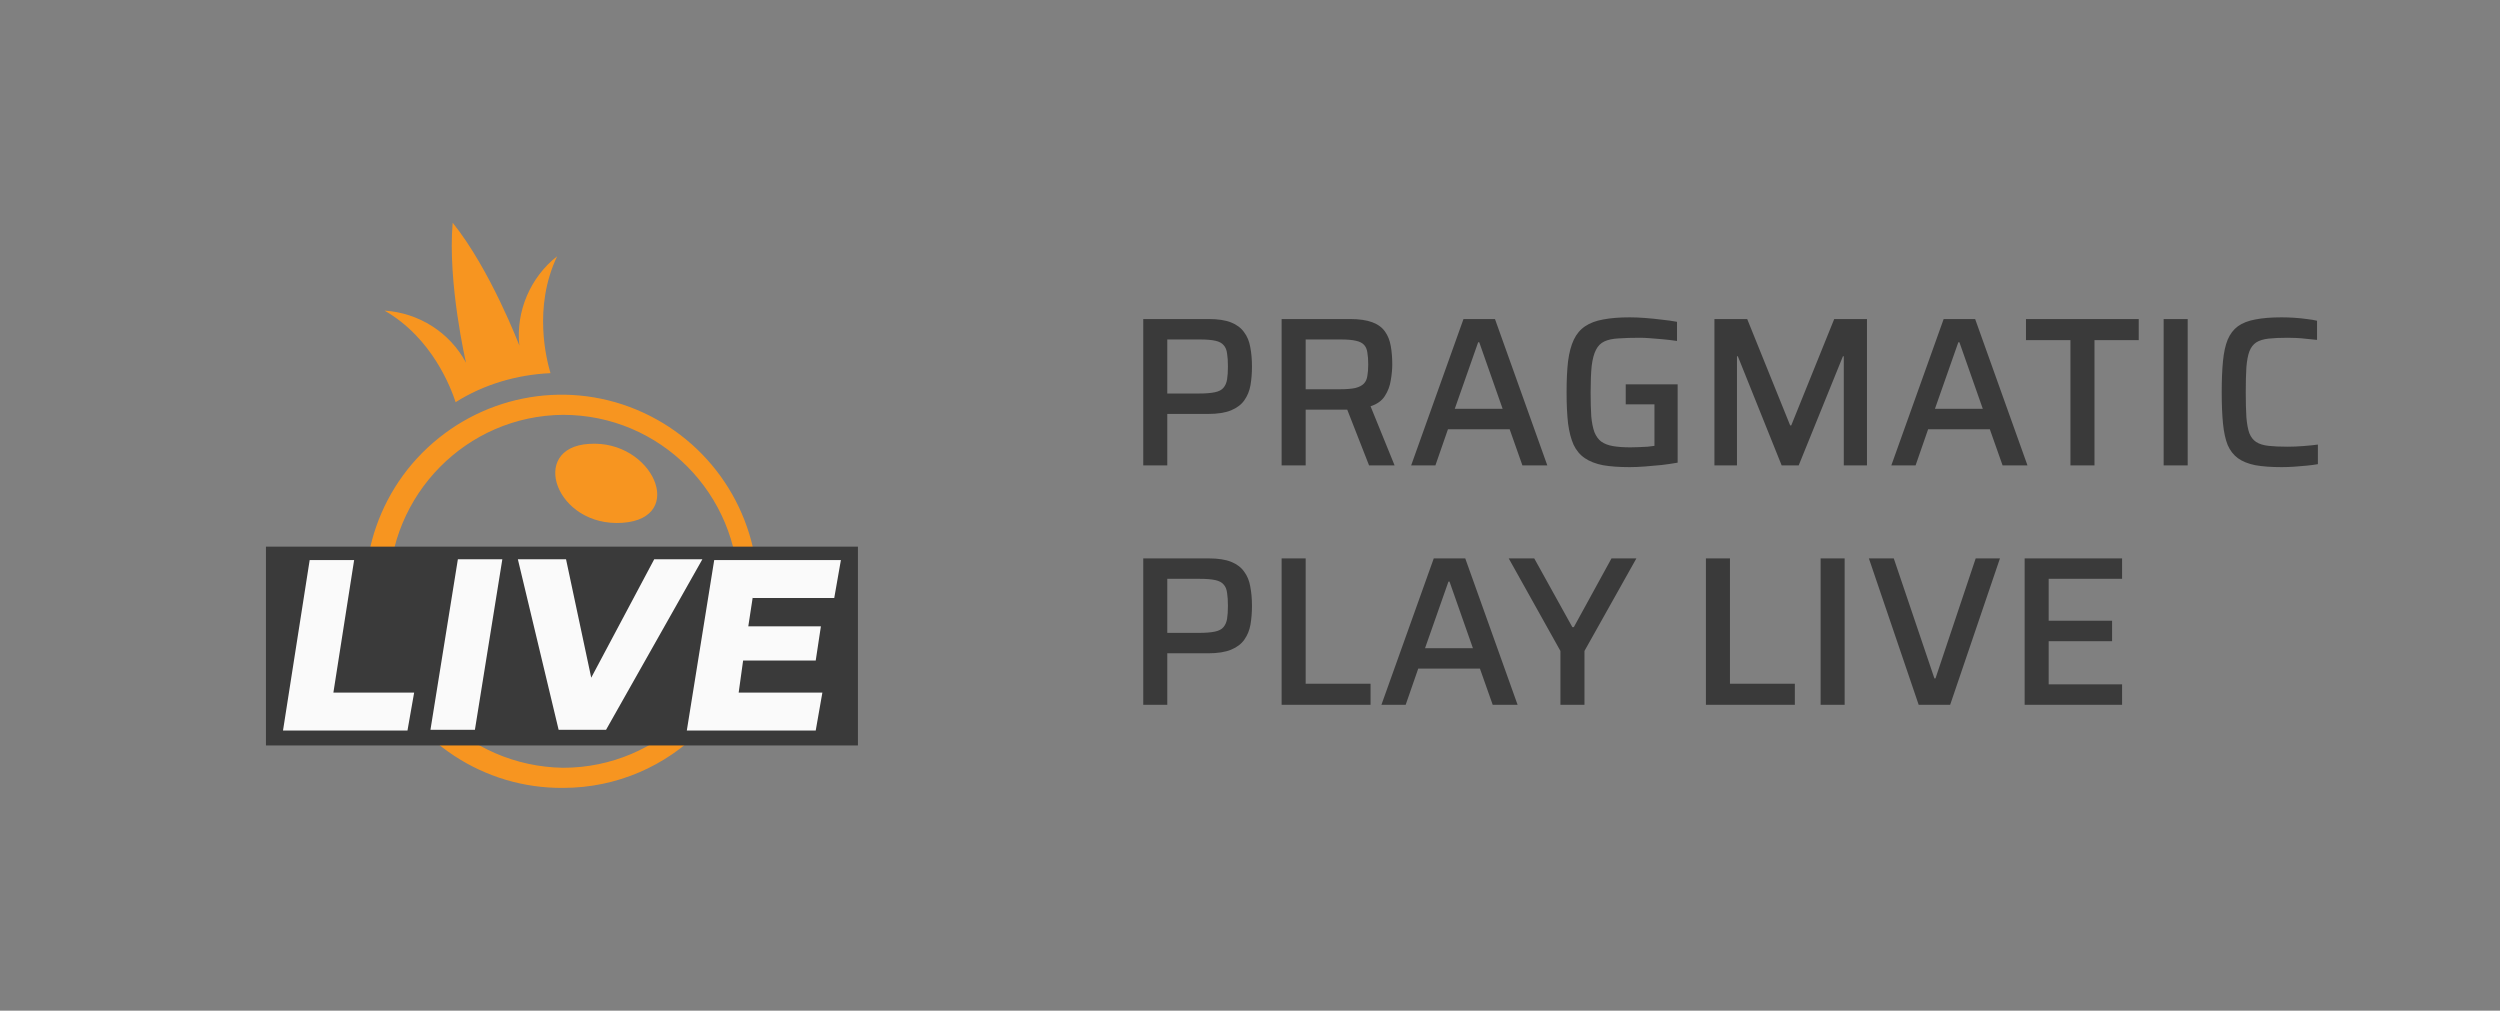 <svg width="188" height="76" viewBox="0 0 188 76" fill="none" xmlns="http://www.w3.org/2000/svg">
<rect x="0" y="0" width="188" height="76" fill="#808080" stroke="none"/>
<path d="M42.343 59.249C36.382 59.305 30.977 55.722 28.637 50.234C26.297 44.747 27.523 38.308 31.757 34.052C35.992 29.797 42.343 28.509 47.859 30.805C53.375 33.1 56.997 38.476 56.997 44.523C56.997 52.586 50.478 59.249 42.343 59.249ZM42.343 31.196C35.1 31.252 29.25 37.188 29.25 44.467C29.25 51.746 35.1 57.626 42.343 57.737C49.642 57.737 55.548 51.802 55.548 44.467C55.548 37.132 49.642 31.196 42.343 31.196ZM46.8 39.316C41.786 39.651 39.725 33.66 44.293 33.38C49.085 33.044 51.703 38.98 46.8 39.316ZM41.396 28.061C38.889 28.173 36.382 28.901 34.264 30.244C33.93 29.237 32.537 25.429 28.916 23.357C31.479 23.525 33.819 24.981 35.044 27.277C35.044 27.277 33.651 21.285 34.041 16.75C36.883 20.278 39.056 25.989 39.056 25.989C38.777 23.413 39.892 20.838 41.898 19.27C40.059 23.133 41.117 27.109 41.396 28.061Z" fill="#F79520"/>
<path d="M64.517 41.108H20V56.058H64.517V41.108Z" fill="#3A3A3A"/>
<path d="M31.144 52.082L30.642 54.937H21.282L23.288 42.115H26.631L25.071 52.082H31.144Z" fill="#FAFAFA"/>
<path d="M32.37 54.881L34.432 42.059H37.775L35.713 54.881H32.37Z" fill="#FAFAFA"/>
<path d="M42.009 54.881L38.944 42.059H42.566L44.46 50.962L49.196 42.059H52.818L45.575 54.881H42.009Z" fill="#FAFAFA"/>
<path d="M56.606 44.914L56.272 47.098H61.732L61.342 49.674H55.882L55.548 52.082H61.843L61.342 54.937H51.648L53.709 42.115H63.236L62.735 44.97H56.606V44.914Z" fill="#FAFAFA"/>
<path d="M85.972 35V23.992H90.9C91.593 23.992 92.153 24.077 92.58 24.248C93.007 24.419 93.332 24.664 93.556 24.984C93.791 25.293 93.945 25.667 94.02 26.104C94.105 26.541 94.148 27.027 94.148 27.56C94.148 28.061 94.111 28.531 94.036 28.968C93.961 29.395 93.807 29.773 93.572 30.104C93.348 30.424 93.017 30.675 92.58 30.856C92.143 31.037 91.567 31.128 90.852 31.128H87.78V35H85.972ZM87.78 29.592H90.164C90.665 29.592 91.065 29.56 91.364 29.496C91.663 29.432 91.876 29.32 92.004 29.16C92.143 29 92.233 28.792 92.276 28.536C92.319 28.28 92.34 27.955 92.34 27.56C92.34 27.165 92.319 26.84 92.276 26.584C92.244 26.317 92.159 26.109 92.02 25.96C91.892 25.8 91.684 25.688 91.396 25.624C91.108 25.56 90.713 25.528 90.212 25.528H87.78V29.592ZM96.378 35V23.992H101.514C102.208 23.992 102.768 24.072 103.194 24.232C103.621 24.392 103.941 24.627 104.154 24.936C104.368 25.235 104.512 25.597 104.586 26.024C104.661 26.44 104.698 26.899 104.698 27.4C104.698 27.763 104.661 28.163 104.586 28.6C104.522 29.027 104.373 29.421 104.138 29.784C103.914 30.136 103.557 30.392 103.066 30.552L104.874 35H102.954L101.194 30.504L101.658 30.744C101.584 30.776 101.493 30.797 101.386 30.808C101.29 30.808 101.173 30.808 101.034 30.808H98.186V35H96.378ZM98.186 29.272H100.746C101.248 29.272 101.642 29.24 101.93 29.176C102.218 29.101 102.432 28.989 102.57 28.84C102.709 28.691 102.794 28.499 102.826 28.264C102.869 28.029 102.89 27.741 102.89 27.4C102.89 27.048 102.869 26.755 102.826 26.52C102.794 26.275 102.714 26.083 102.586 25.944C102.458 25.795 102.25 25.688 101.962 25.624C101.685 25.56 101.301 25.528 100.81 25.528H98.186V29.272ZM106.118 35L110.054 23.992H112.422L116.358 35H114.486L113.526 32.28H108.886L107.942 35H106.118ZM109.398 30.744H112.998L111.238 25.736H111.158L109.398 30.744ZM122.559 35.128C121.77 35.128 121.098 35.08 120.543 34.984C119.999 34.877 119.546 34.701 119.183 34.456C118.82 34.211 118.538 33.875 118.335 33.448C118.143 33.021 118.004 32.488 117.919 31.848C117.844 31.197 117.807 30.413 117.807 29.496C117.807 28.579 117.844 27.8 117.919 27.16C118.004 26.509 118.148 25.971 118.351 25.544C118.554 25.117 118.836 24.781 119.199 24.536C119.562 24.291 120.015 24.12 120.559 24.024C121.114 23.917 121.78 23.864 122.559 23.864C122.911 23.864 123.295 23.88 123.711 23.912C124.138 23.944 124.559 23.987 124.975 24.04C125.391 24.083 125.77 24.136 126.111 24.2V25.64C125.748 25.587 125.391 25.544 125.039 25.512C124.687 25.48 124.362 25.453 124.063 25.432C123.775 25.411 123.535 25.4 123.343 25.4C122.703 25.4 122.164 25.416 121.727 25.448C121.29 25.469 120.932 25.544 120.655 25.672C120.378 25.8 120.164 26.013 120.015 26.312C119.866 26.6 119.759 27 119.695 27.512C119.642 28.024 119.615 28.685 119.615 29.496C119.615 30.211 119.631 30.813 119.663 31.304C119.706 31.784 119.786 32.184 119.903 32.504C120.031 32.813 120.202 33.048 120.415 33.208C120.639 33.368 120.927 33.48 121.279 33.544C121.642 33.608 122.084 33.64 122.607 33.64C122.81 33.64 123.023 33.635 123.247 33.624C123.482 33.613 123.7 33.603 123.903 33.592C124.106 33.571 124.276 33.549 124.415 33.528V30.408H122.255V28.904H126.159V34.792C125.796 34.856 125.396 34.915 124.959 34.968C124.532 35.011 124.111 35.048 123.695 35.08C123.279 35.112 122.9 35.128 122.559 35.128ZM128.925 35V23.992H131.389L134.621 31.992H134.701L137.933 23.992H140.397V35H138.653V26.792H138.589L135.261 35H133.981L130.685 26.792H130.621V35H128.925ZM142.227 35L146.163 23.992H148.531L152.467 35H150.595L149.635 32.28H144.995L144.051 35H142.227ZM145.507 30.744H149.107L147.347 25.736H147.267L145.507 30.744ZM155.697 35V25.576H152.353V23.992H160.833V25.576H157.505V35H155.697ZM162.706 35V23.992H164.514V35H162.706ZM171.585 35.128C170.795 35.128 170.134 35.08 169.601 34.984C169.067 34.877 168.63 34.701 168.289 34.456C167.958 34.211 167.702 33.88 167.521 33.464C167.35 33.037 167.233 32.499 167.169 31.848C167.105 31.197 167.073 30.413 167.073 29.496C167.073 28.579 167.105 27.795 167.169 27.144C167.233 26.493 167.35 25.96 167.521 25.544C167.702 25.117 167.958 24.781 168.289 24.536C168.63 24.291 169.067 24.12 169.601 24.024C170.134 23.917 170.795 23.864 171.585 23.864C171.894 23.864 172.209 23.875 172.529 23.896C172.859 23.917 173.174 23.949 173.473 23.992C173.771 24.024 174.027 24.067 174.241 24.12V25.56C173.974 25.528 173.707 25.501 173.441 25.48C173.185 25.448 172.934 25.427 172.689 25.416C172.443 25.405 172.23 25.4 172.049 25.4C171.462 25.4 170.977 25.421 170.593 25.464C170.209 25.507 169.899 25.603 169.665 25.752C169.441 25.901 169.27 26.125 169.153 26.424C169.046 26.712 168.971 27.107 168.929 27.608C168.897 28.109 168.881 28.739 168.881 29.496C168.881 30.243 168.897 30.872 168.929 31.384C168.971 31.885 169.046 32.285 169.153 32.584C169.27 32.872 169.441 33.091 169.665 33.24C169.899 33.389 170.209 33.485 170.593 33.528C170.977 33.571 171.462 33.592 172.049 33.592C172.401 33.592 172.785 33.576 173.201 33.544C173.627 33.512 173.995 33.475 174.305 33.432V34.904C174.07 34.947 173.793 34.984 173.473 35.016C173.163 35.048 172.843 35.075 172.513 35.096C172.193 35.117 171.883 35.128 171.585 35.128ZM85.972 53V41.992H90.9C91.593 41.992 92.153 42.077 92.58 42.248C93.007 42.419 93.332 42.664 93.556 42.984C93.791 43.293 93.945 43.667 94.02 44.104C94.105 44.541 94.148 45.027 94.148 45.56C94.148 46.061 94.111 46.531 94.036 46.968C93.961 47.395 93.807 47.773 93.572 48.104C93.348 48.424 93.017 48.675 92.58 48.856C92.143 49.037 91.567 49.128 90.852 49.128H87.78V53H85.972ZM87.78 47.592H90.164C90.665 47.592 91.065 47.56 91.364 47.496C91.663 47.432 91.876 47.32 92.004 47.16C92.143 47 92.233 46.792 92.276 46.536C92.319 46.28 92.34 45.955 92.34 45.56C92.34 45.165 92.319 44.84 92.276 44.584C92.244 44.317 92.159 44.109 92.02 43.96C91.892 43.8 91.684 43.688 91.396 43.624C91.108 43.56 90.713 43.528 90.212 43.528H87.78V47.592ZM96.378 53V41.992H98.186V51.416H103.066V53H96.378ZM103.883 53L107.819 41.992H110.187L114.123 53H112.251L111.291 50.28H106.651L105.707 53H103.883ZM107.163 48.744H110.763L109.003 43.736H108.923L107.163 48.744ZM117.344 53V48.952L113.456 41.992H115.376L118.24 47.16H118.352L121.184 41.992H123.056L119.152 48.952V53H117.344ZM128.285 53V41.992H130.093V51.416H134.973V53H128.285ZM136.91 53V41.992H138.718V53H136.91ZM144.284 53L140.54 41.992H142.412L145.468 51.016H145.548L148.572 41.992H150.396L146.652 53H144.284ZM152.253 53V41.992H159.581V43.528H154.061V46.68H158.829V48.216H154.061V51.464H159.581V53H152.253Z" fill="#3A3A3A"/>
</svg>
